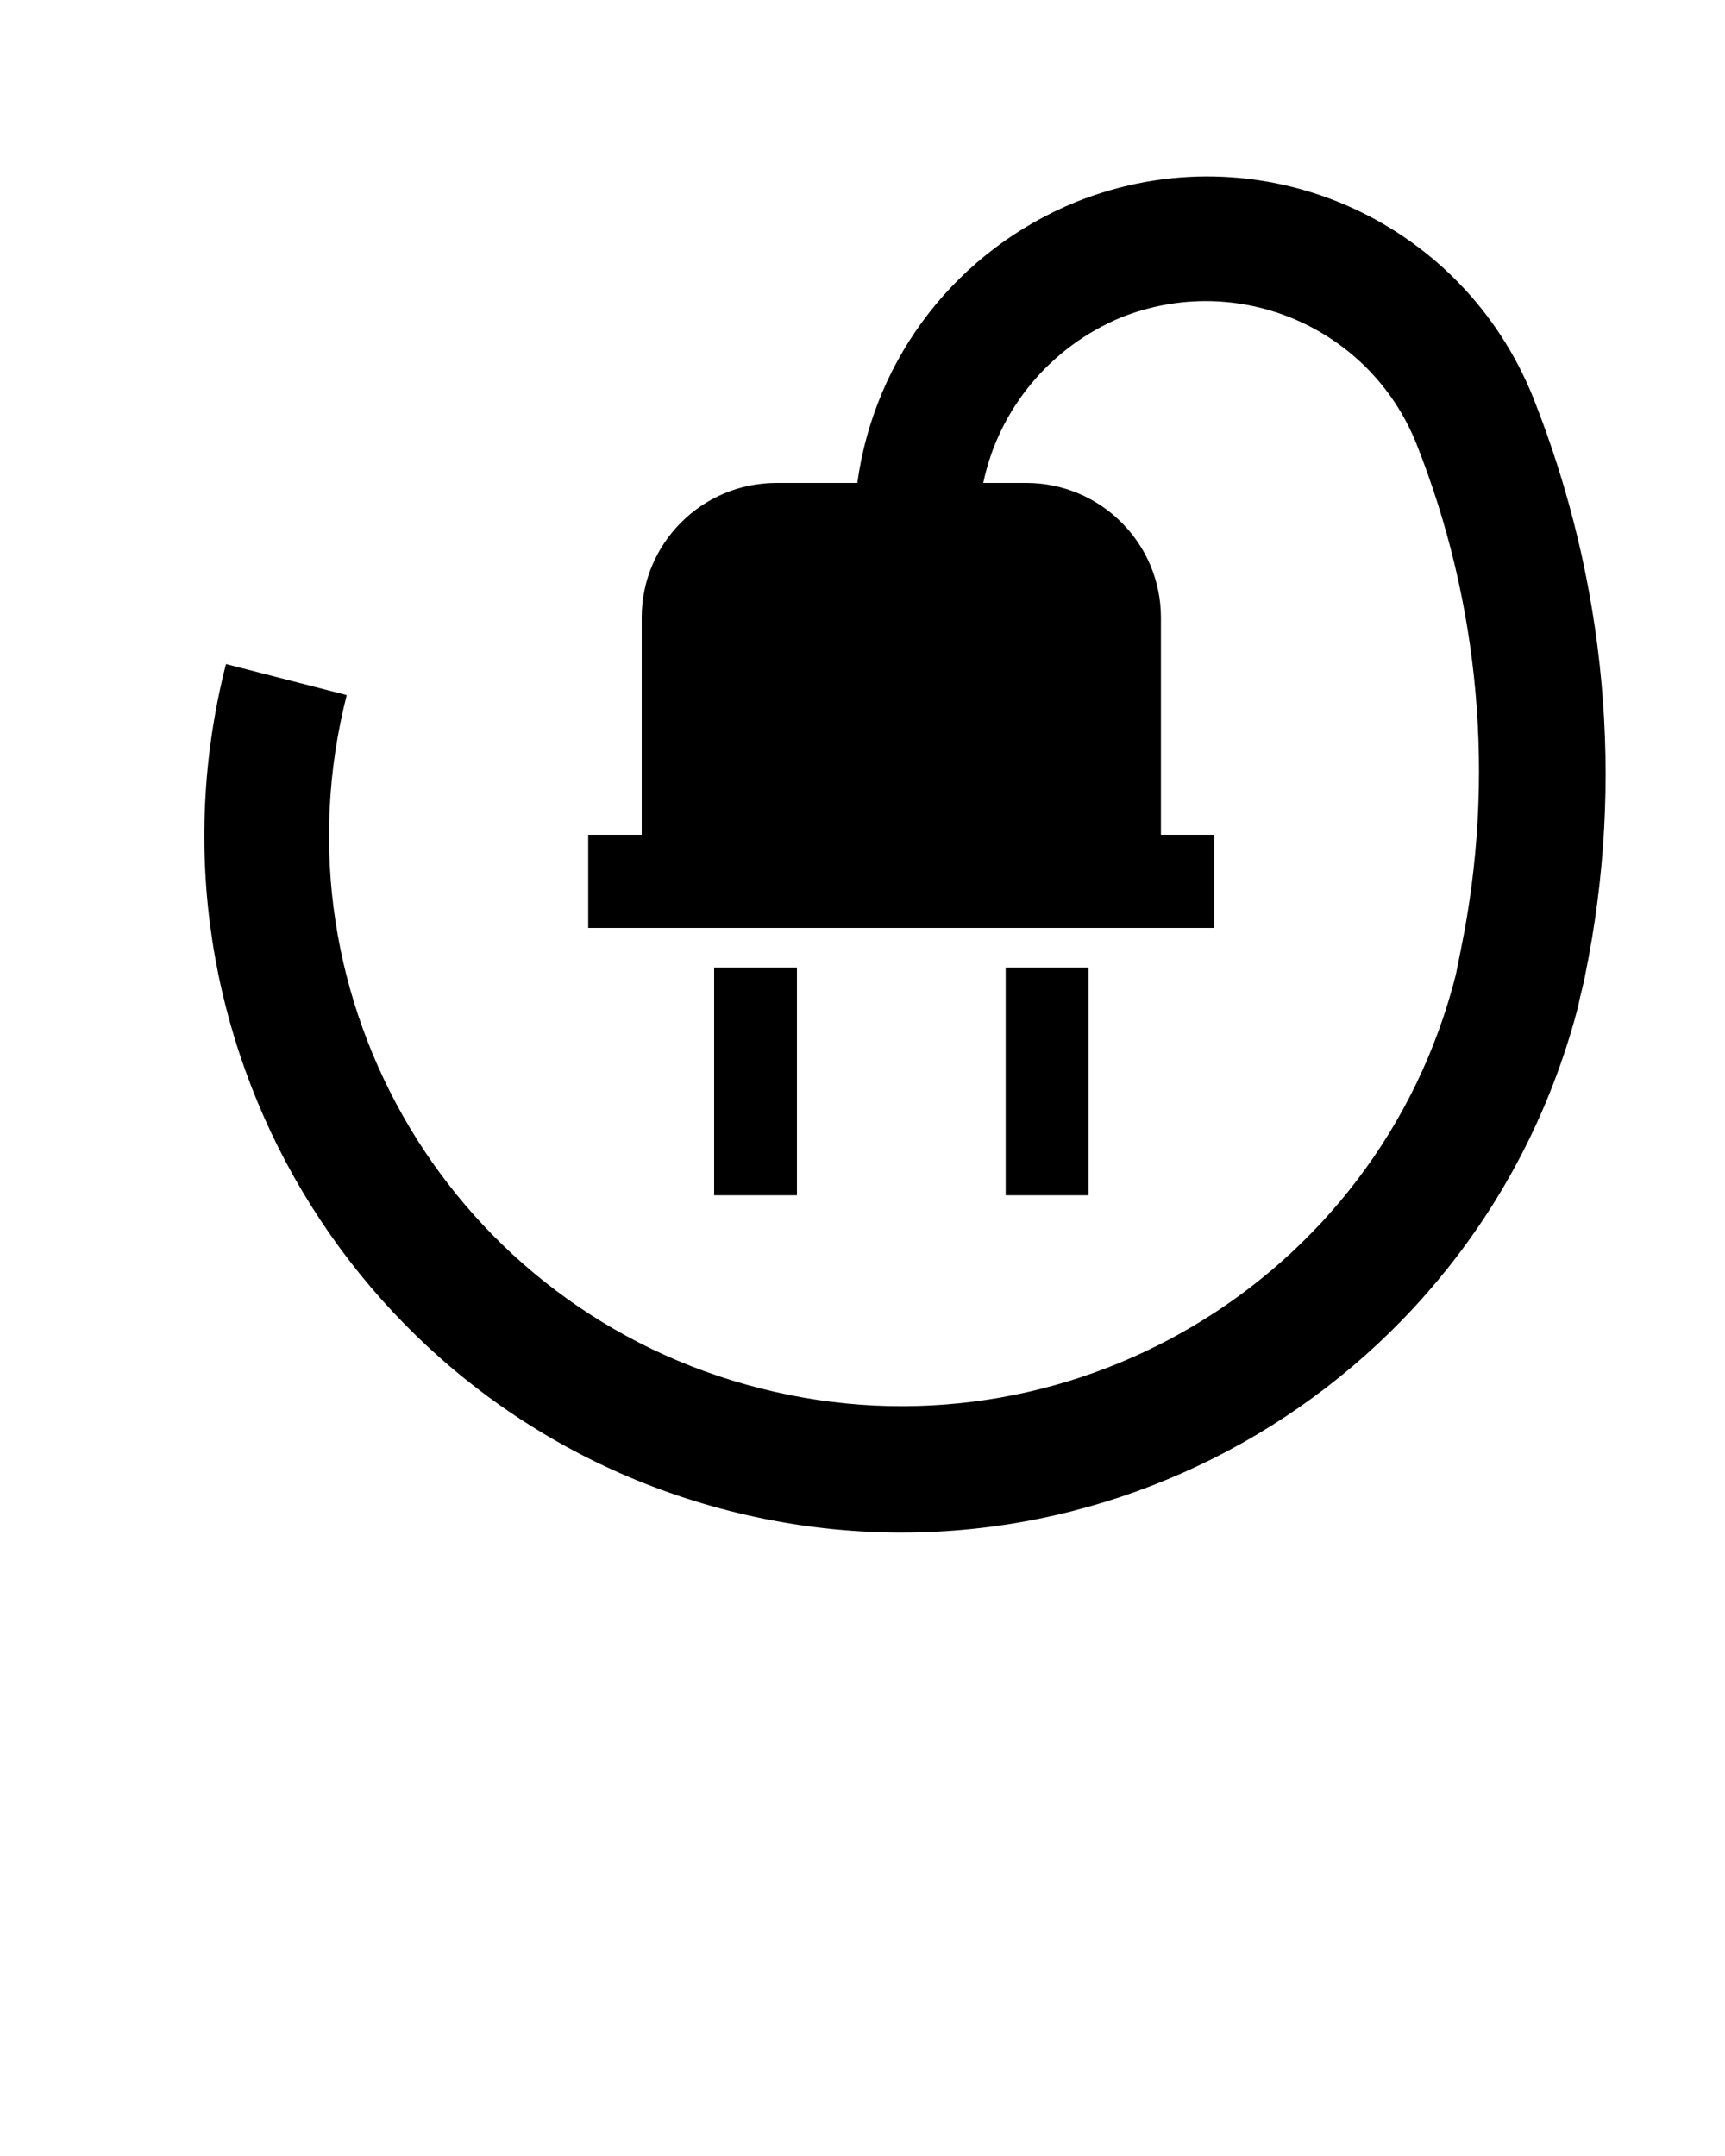 <?xml version="1.0" encoding="utf-8"?>
<!-- Generator: Adobe Illustrator 22.1.0, SVG Export Plug-In . SVG Version: 6.00 Build 0)  -->
<svg version="1.1" id="Layer_1" xmlns="http://www.w3.org/2000/svg" xmlns:xlink="http://www.w3.org/1999/xlink" x="0px" y="0px"
	 viewBox="0 0 100 125" style="enable-background:new 0 0 100 125;" xml:space="preserve">
<g>
	<rect x="41.4" y="56.1" width="4.8" height="13.2"/>
</g>
<g>
	<rect x="58.3" y="56.1" width="4.8" height="13.2"/>
</g>
<g>
	<path d="M57,28h2.5c4.3,0,7.8,3.5,7.8,7.8v12.6h3.1v5.4H34.1v-5.4h3.1V35.8c0-4.3,3.5-7.8,7.8-7.8h4.7c1-7.3,5.8-13.5,12.7-16.3
		c10.5-4.2,22.3,0.9,26.5,11.4c4.2,10.6,5.3,22.2,3,33.4c-0.1,0.6-0.3,1.2-0.4,1.8C85.9,80,63.9,93.1,42.3,87.6
		C20.7,82.1,7.6,60.1,13.1,38.5l7,1.8C15.6,58,26.3,76,44.1,80.5c17.7,4.5,35.8-6.2,40.3-24c0.1-0.5,0.2-1,0.3-1.5
		c2-9.8,1.1-20-2.6-29.3c-2.7-6.7-10.3-10-17.1-7.3C60.9,20.1,57.9,23.7,57,28z"/>
</g>
</svg>
